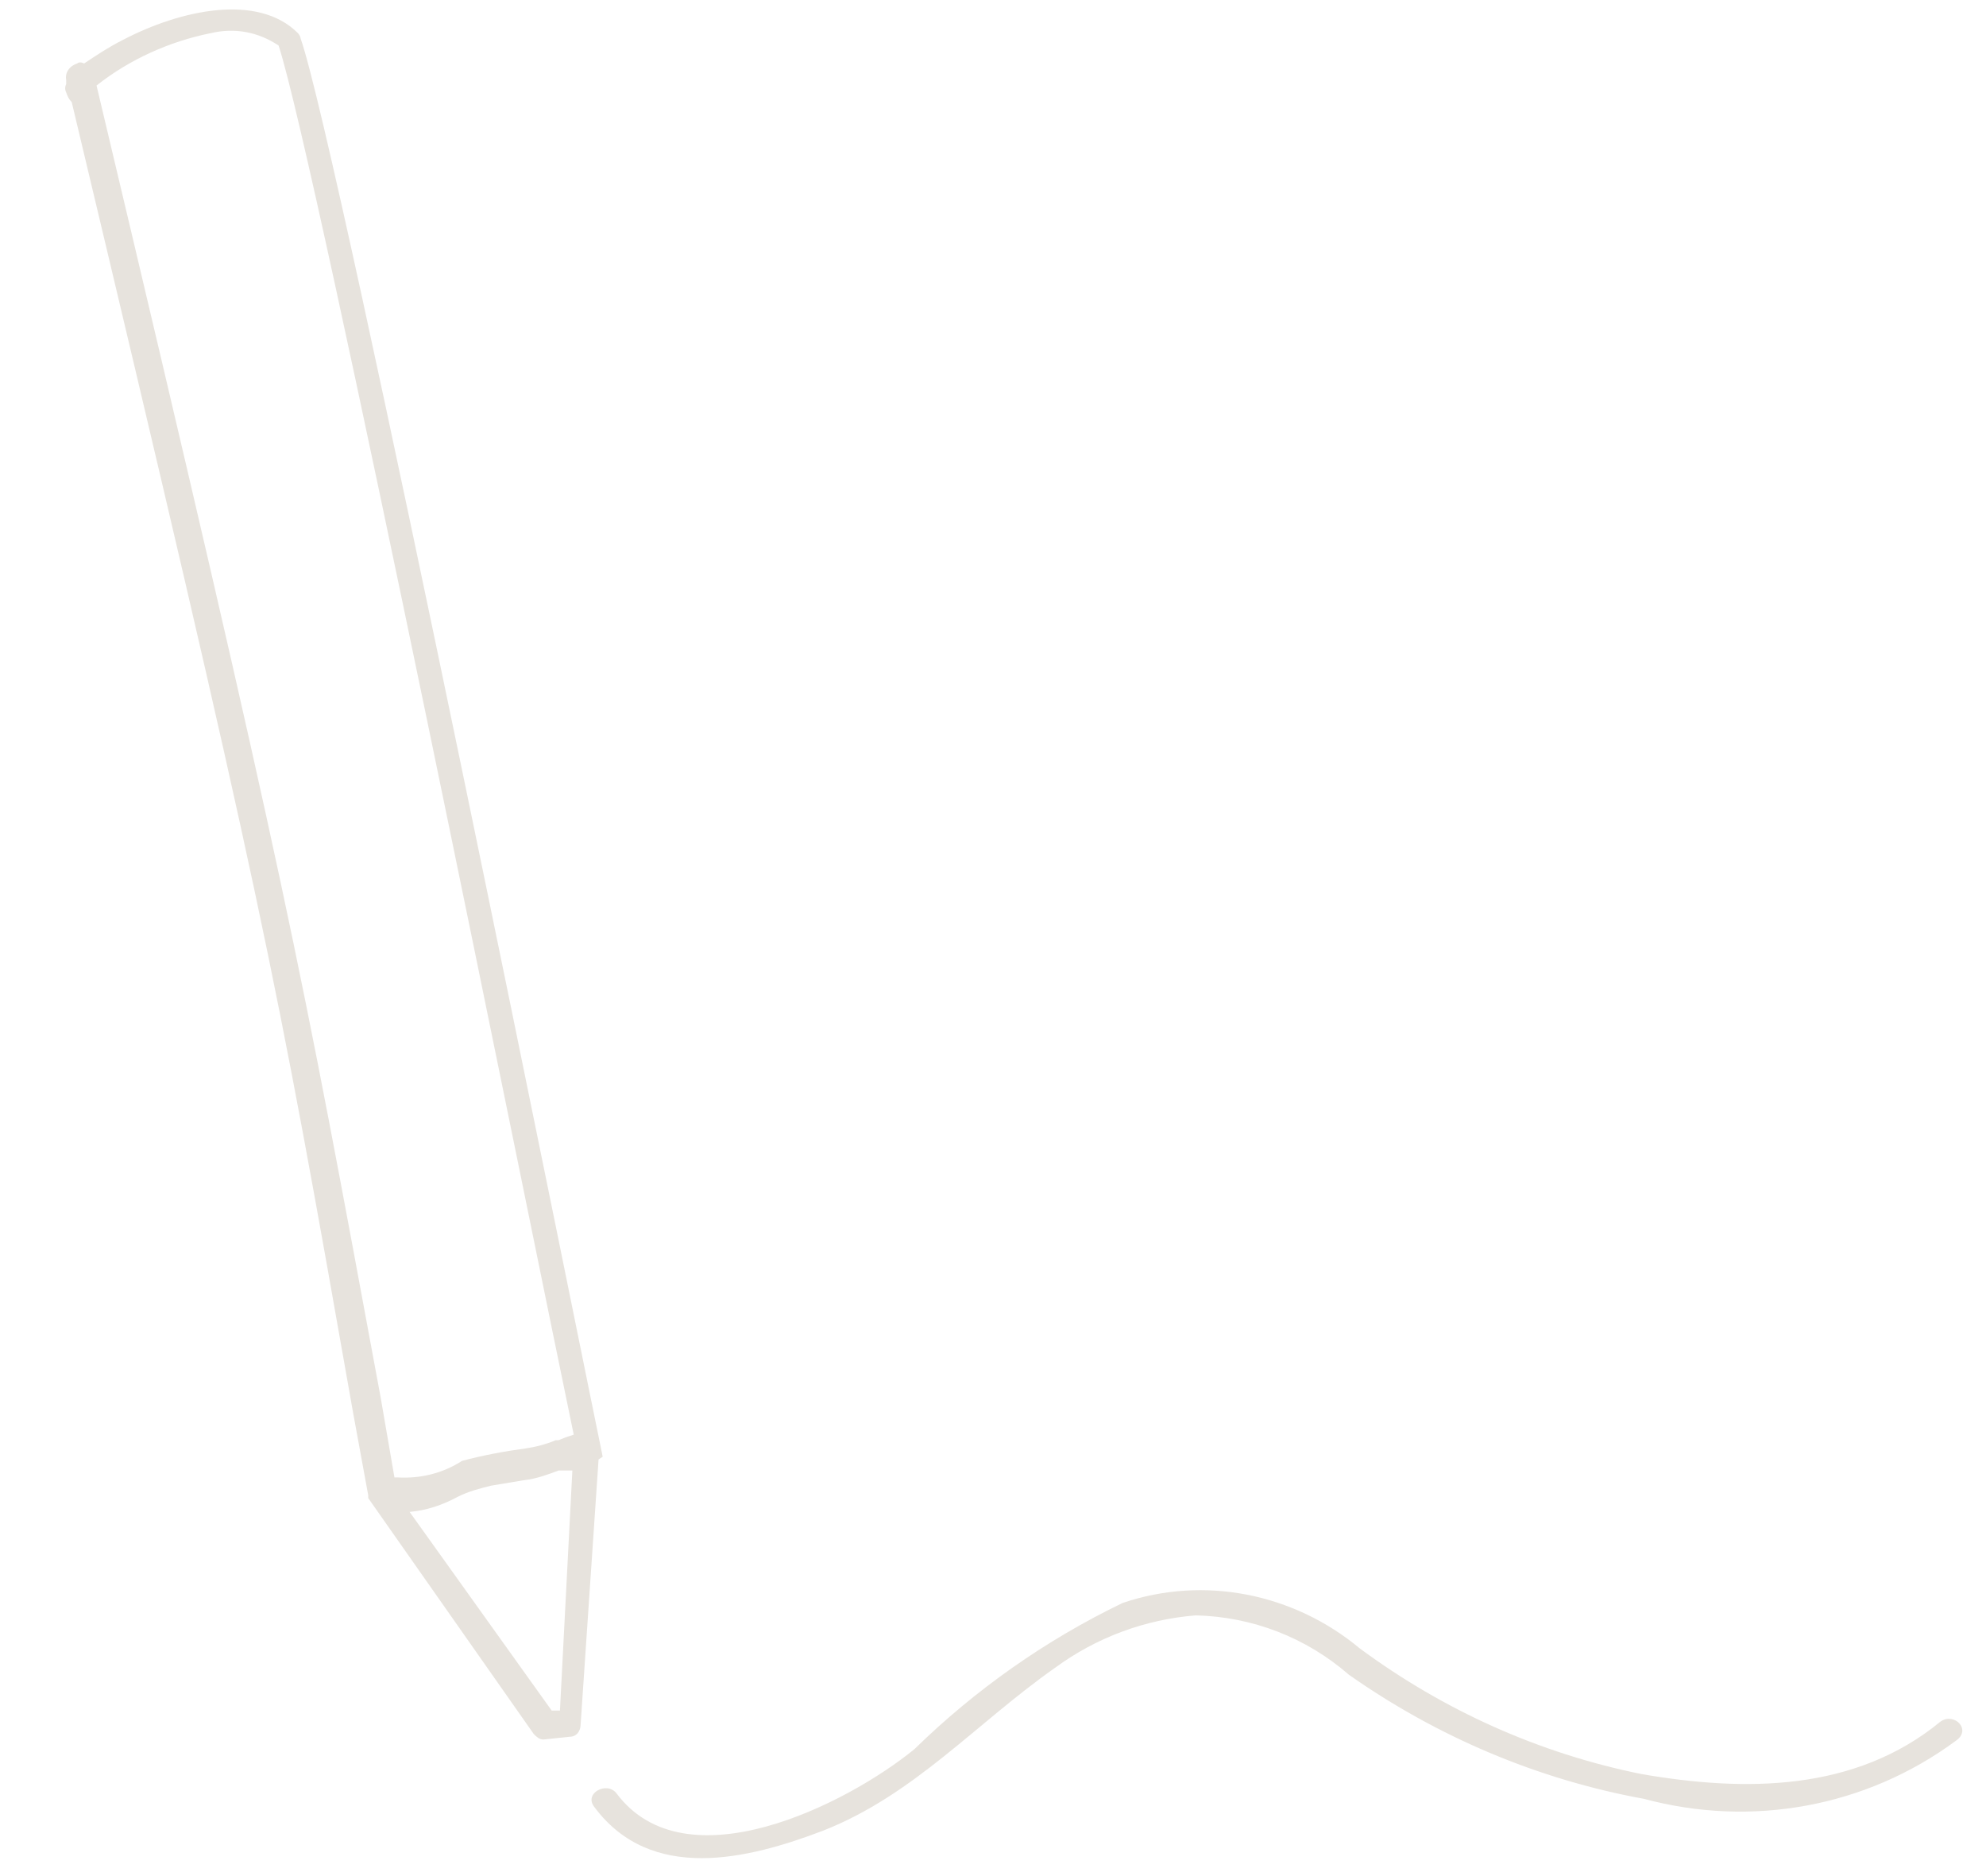 <svg xml:space="preserve" style="enable-background:new 0 0 144 136;" viewBox="0 0 144 136" y="0px" x="0px" xmlns:xlink="http://www.w3.org/1999/xlink" xmlns="http://www.w3.org/2000/svg" id="Layer_1" version="1.1">
<style type="text/css">
	.st0{fill:#E7E3DD;}
</style>
<g>
	<path d="M43.7,105.6c-0.8-3.8-19.2-95.2-21.9-102.8c0-0.1-0.1-0.3-0.2-0.4c-2.9-2.9-8.5-1.7-12.7,0.5
		C7.9,3.4,7,4,6.1,4.6c-0.2-0.1-0.4-0.1-0.5,0C5,4.8,4.7,5.3,4.8,5.8v0.3c-0.1,0.2-0.1,0.4,0,0.6C4.9,7,5,7.2,5.2,7.4
		c13.9,58.3,14.7,62.7,20.4,95l1.1,6l0,0c0,0.1,0,0.1,0,0.2l12,17.1l0,0c0.2,0.2,0.4,0.4,0.7,0.4l0,0l1.9-0.2c0.5,0,0.8-0.4,0.8-0.9
		l1.3-19.2L43.7,105.6z M7,6.2c2.4-1.9,5.3-3.2,8.3-3.8c1.7-0.4,3.4-0.1,4.9,0.9c2.7,8.2,18.8,88.3,21.4,100.7l-0.6,0.2l-0.5,0.2
		h-0.2c-0.7,0.3-1.5,0.5-2.2,0.6c-1.5,0.2-3.1,0.5-4.6,0.9c-1.4,0.9-3,1.3-4.7,1.2c0,0,0,0-0.2,0l-1-5.8C21.7,69.5,21,65.1,7,6.2z
		 M40.6,124H40l-10.3-14.4c1.2-0.1,2.4-0.5,3.5-1.1c0.8-0.4,1.6-0.6,2.4-0.8l2.4-0.4c0.9-0.1,1.7-0.4,2.5-0.7h0.5l0,0h0.5L40.6,124z" class="st0"></path>
	<path d="M140.7,124.8c-6.2,5.1-14.2,5.1-21.7,3.8c-7.4-1.5-14.3-4.6-20.4-9.1c-4.8-4-11.3-5.3-17.2-3.3
		c-5.6,2.7-10.7,6.3-15.1,10.6c-4.9,4-16.6,9.9-21.6,3.2c-0.7-0.9-2.4,0-1.6,1c4.1,5.5,11.1,3.8,16.6,1.7
		c6.6-2.6,11.1-7.8,16.8-11.8c3-2.2,6.5-3.5,10.2-3.8c4.1,0.1,8,1.6,11.1,4.3c6.4,4.5,13.7,7.6,21.4,9c7.8,2.1,16.1,0.6,22.6-4.2
		C143,125.4,141.7,124.1,140.7,124.8z" class="st0"></path>
</g>
</svg>
